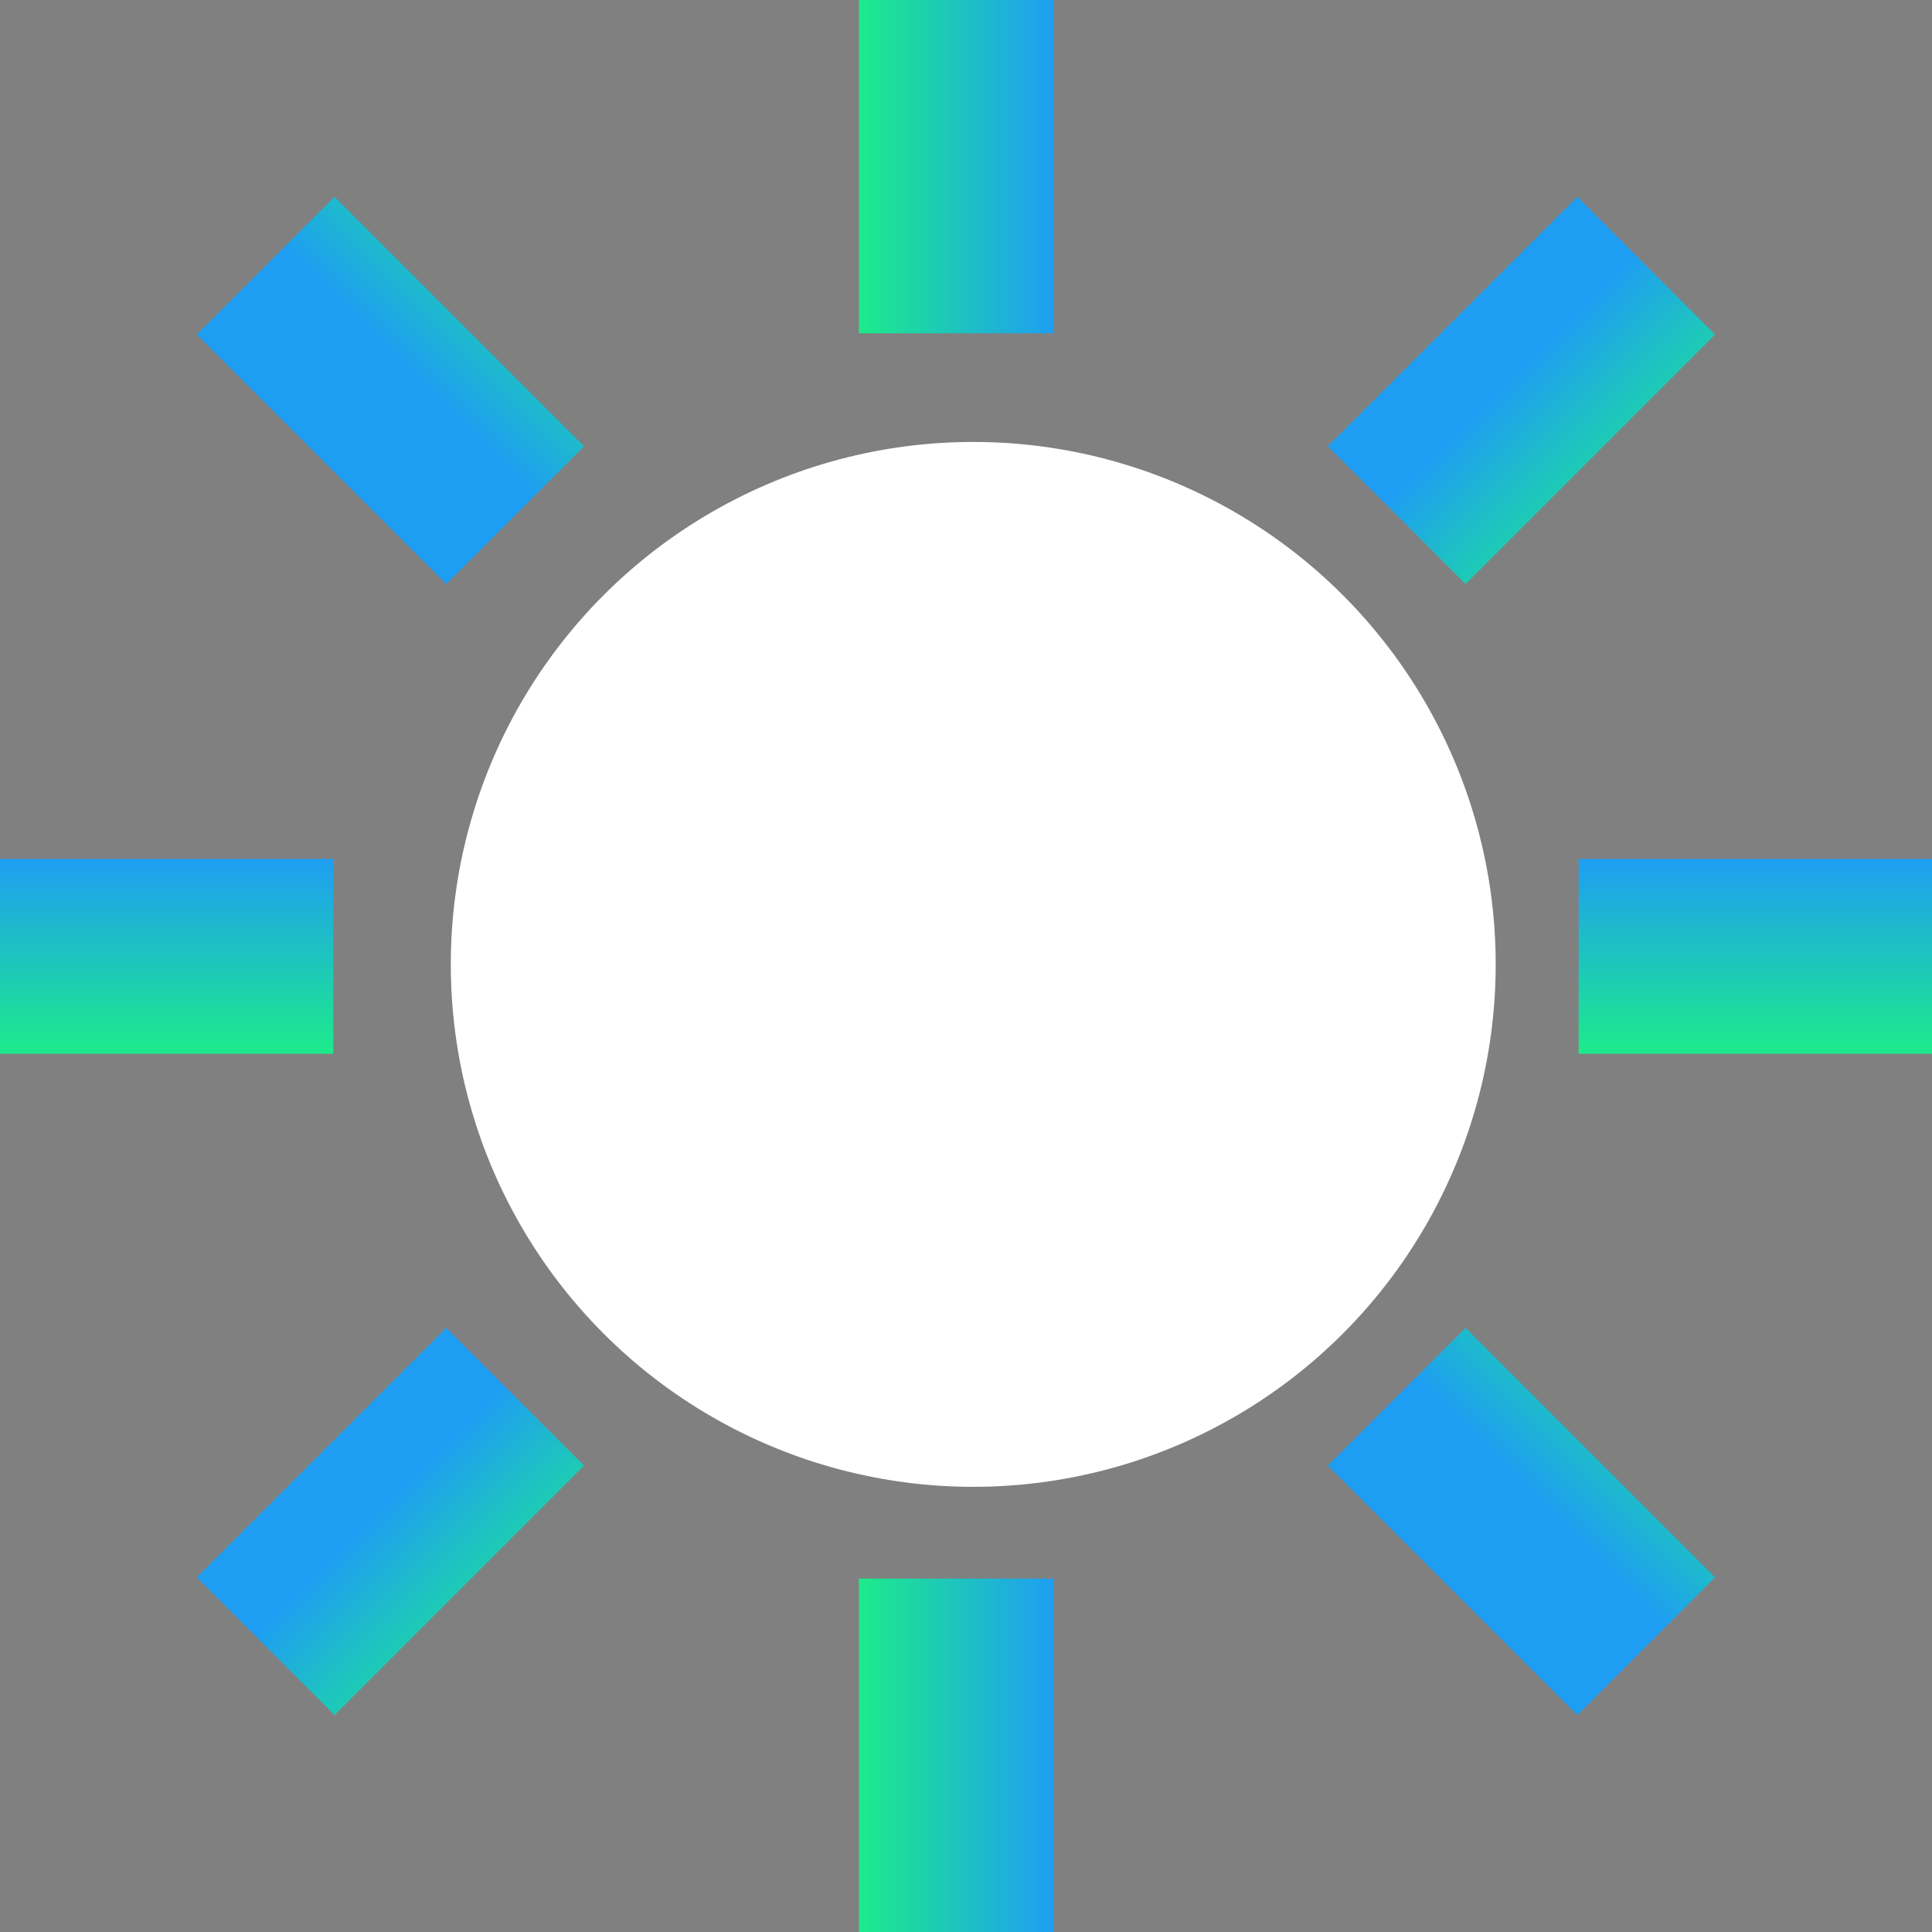 <?xml version="1.0" encoding="utf-8"?>
<!-- Generator: Adobe Illustrator 24.0.2, SVG Export Plug-In . SVG Version: 6.00 Build 0)  -->
<svg version="1.1" id="Camada_1" xmlns="http://www.w3.org/2000/svg" xmlns:xlink="http://www.w3.org/1999/xlink" x="0px" y="0px"
	 viewBox="0 0 24 24" style="enable-background:new 0 0 24 24;" xml:space="preserve">
<rect x="0" y="0" width="24" height="24" fill="#808080" stroke="none"/>
<style type="text/css">
	.st0{fill:#202020;}
	.st1{fill:#FFFFFF;}
	.st2{fill:none;stroke:url(#SVGID_1_);stroke-width:2.421;stroke-miterlimit:10;}
	.st3{fill:none;stroke:url(#SVGID_2_);stroke-width:2.421;stroke-miterlimit:10;}
	.st4{fill:none;stroke:url(#SVGID_3_);stroke-width:2.421;stroke-miterlimit:10;}
	.st5{fill:none;stroke:url(#SVGID_4_);stroke-width:2.421;stroke-miterlimit:10;}
	.st6{fill:none;stroke:url(#SVGID_5_);stroke-width:2.421;stroke-miterlimit:10;}
	.st7{fill:none;stroke:url(#SVGID_6_);stroke-width:2.421;stroke-miterlimit:10;}
	.st8{fill:none;stroke:url(#SVGID_7_);stroke-width:2.421;stroke-miterlimit:10;}
	.st9{fill:none;stroke:url(#SVGID_8_);stroke-width:2.421;stroke-miterlimit:10;}
</style>
<g>
	<path class="st0" d="M411.32,338.49h5.55c0.84,0,1.51,0.68,1.51,1.51v5.55c0,0.84-0.68,1.51-1.51,1.51h-5.55
		c-0.84,0-1.51-0.68-1.51-1.51V340C409.8,339.16,410.48,338.49,411.32,338.49z"/>
	<path class="st0" d="M431.58,341.73l-3.81-3.81c-0.58-0.58-1.52-0.58-2.1,0l-3.81,3.81c-0.58,0.58-0.58,1.52,0,2.1l3.81,3.81
		c0.58,0.58,1.52,0.58,2.1,0l3.81-3.81C432.16,343.25,432.16,342.31,431.58,341.73z"/>
	<path class="st0" d="M423.94,351.1h5.55c0.84,0,1.51,0.68,1.51,1.51v5.55c0,0.84-0.68,1.51-1.51,1.51h-5.55
		c-0.84,0-1.51-0.68-1.51-1.51v-5.55C422.42,351.78,423.1,351.1,423.94,351.1z"/>
	<path class="st0" d="M411.32,351.1h5.55c0.84,0,1.51,0.68,1.51,1.51v5.55c0,0.84-0.68,1.51-1.51,1.51h-5.55
		c-0.84,0-1.51-0.68-1.51-1.51v-5.55C409.8,351.78,410.48,351.1,411.32,351.1z"/>
</g>
<g>
	<circle class="st1" cx="12.09" cy="11.98" r="6.49"/>
	<g>
		<linearGradient id="SVGID_1_" gradientUnits="userSpaceOnUse" x1="10.665" y1="2.068" x2="13.086" y2="2.068">
			<stop  offset="0" style="stop-color:#1DEB8A"/>
			<stop  offset="1" style="stop-color:#1E9EF2"/>
		</linearGradient>
		<line class="st2" x1="11.88" y1="0" x2="11.88" y2="4.14"/>
		<linearGradient id="SVGID_2_" gradientUnits="userSpaceOnUse" x1="10.665" y1="21.808" x2="13.086" y2="21.808">
			<stop  offset="0" style="stop-color:#1DEB8A"/>
			<stop  offset="1" style="stop-color:#1E9EF2"/>
		</linearGradient>
		<line class="st3" x1="11.88" y1="19.61" x2="11.88" y2="24"/>
		
			<linearGradient id="SVGID_3_" gradientUnits="userSpaceOnUse" x1="2486.782" y1="-7279.476" x2="2489.203" y2="-7279.476" gradientTransform="matrix(0 -1 1 0 7281.544 2499.868)">
			<stop  offset="0" style="stop-color:#1DEB8A"/>
			<stop  offset="1" style="stop-color:#1E9EF2"/>
		</linearGradient>
		<line class="st4" x1="0" y1="11.88" x2="4.14" y2="11.88"/>
		
			<linearGradient id="SVGID_4_" gradientUnits="userSpaceOnUse" x1="2486.782" y1="-7259.737" x2="2489.203" y2="-7259.737" gradientTransform="matrix(0 -1 1 0 7281.544 2499.868)">
			<stop  offset="0" style="stop-color:#1DEB8A"/>
			<stop  offset="1" style="stop-color:#1E9EF2"/>
		</linearGradient>
		<line class="st5" x1="19.61" y1="11.88" x2="24" y2="11.88"/>
		
			<linearGradient id="SVGID_5_" gradientUnits="userSpaceOnUse" x1="6640.374" y1="-7549.6" x2="6642.795" y2="-7549.6" gradientTransform="matrix(-0.707 -0.707 0.707 -0.707 10039.535 -623.165)">
			<stop  offset="0" style="stop-color:#1DEB8A"/>
			<stop  offset="1" style="stop-color:#1E9EF2"/>
		</linearGradient>
		<line class="st6" x1="3.3" y1="20.45" x2="6.4" y2="17.35"/>
		
			<linearGradient id="SVGID_6_" gradientUnits="userSpaceOnUse" x1="6640.374" y1="-7529.735" x2="6642.795" y2="-7529.735" gradientTransform="matrix(-0.707 -0.707 0.707 -0.707 10039.535 -623.165)">
			<stop  offset="0" style="stop-color:#1DEB8A"/>
			<stop  offset="1" style="stop-color:#1E9EF2"/>
		</linearGradient>
		<line class="st7" x1="17.35" y1="6.4" x2="20.45" y2="3.3"/>
		
			<linearGradient id="SVGID_7_" gradientUnits="userSpaceOnUse" x1="10038.324" y1="-649.891" x2="10040.745" y2="-649.891" gradientTransform="matrix(-0.707 0.707 -0.707 -0.707 6658.379 -7539.667)">
			<stop  offset="0" style="stop-color:#1DEB8A"/>
			<stop  offset="1" style="stop-color:#1E9EF2"/>
		</linearGradient>
		<line class="st8" x1="20.45" y1="20.45" x2="17.35" y2="17.35"/>
		
			<linearGradient id="SVGID_8_" gradientUnits="userSpaceOnUse" x1="10038.324" y1="-630.027" x2="10040.745" y2="-630.027" gradientTransform="matrix(-0.707 0.707 -0.707 -0.707 6658.379 -7539.667)">
			<stop  offset="0" style="stop-color:#1DEB8A"/>
			<stop  offset="1" style="stop-color:#1E9EF2"/>
		</linearGradient>
		<line class="st9" x1="6.4" y1="6.4" x2="3.3" y2="3.3"/>
	</g>
</g>
</svg>
